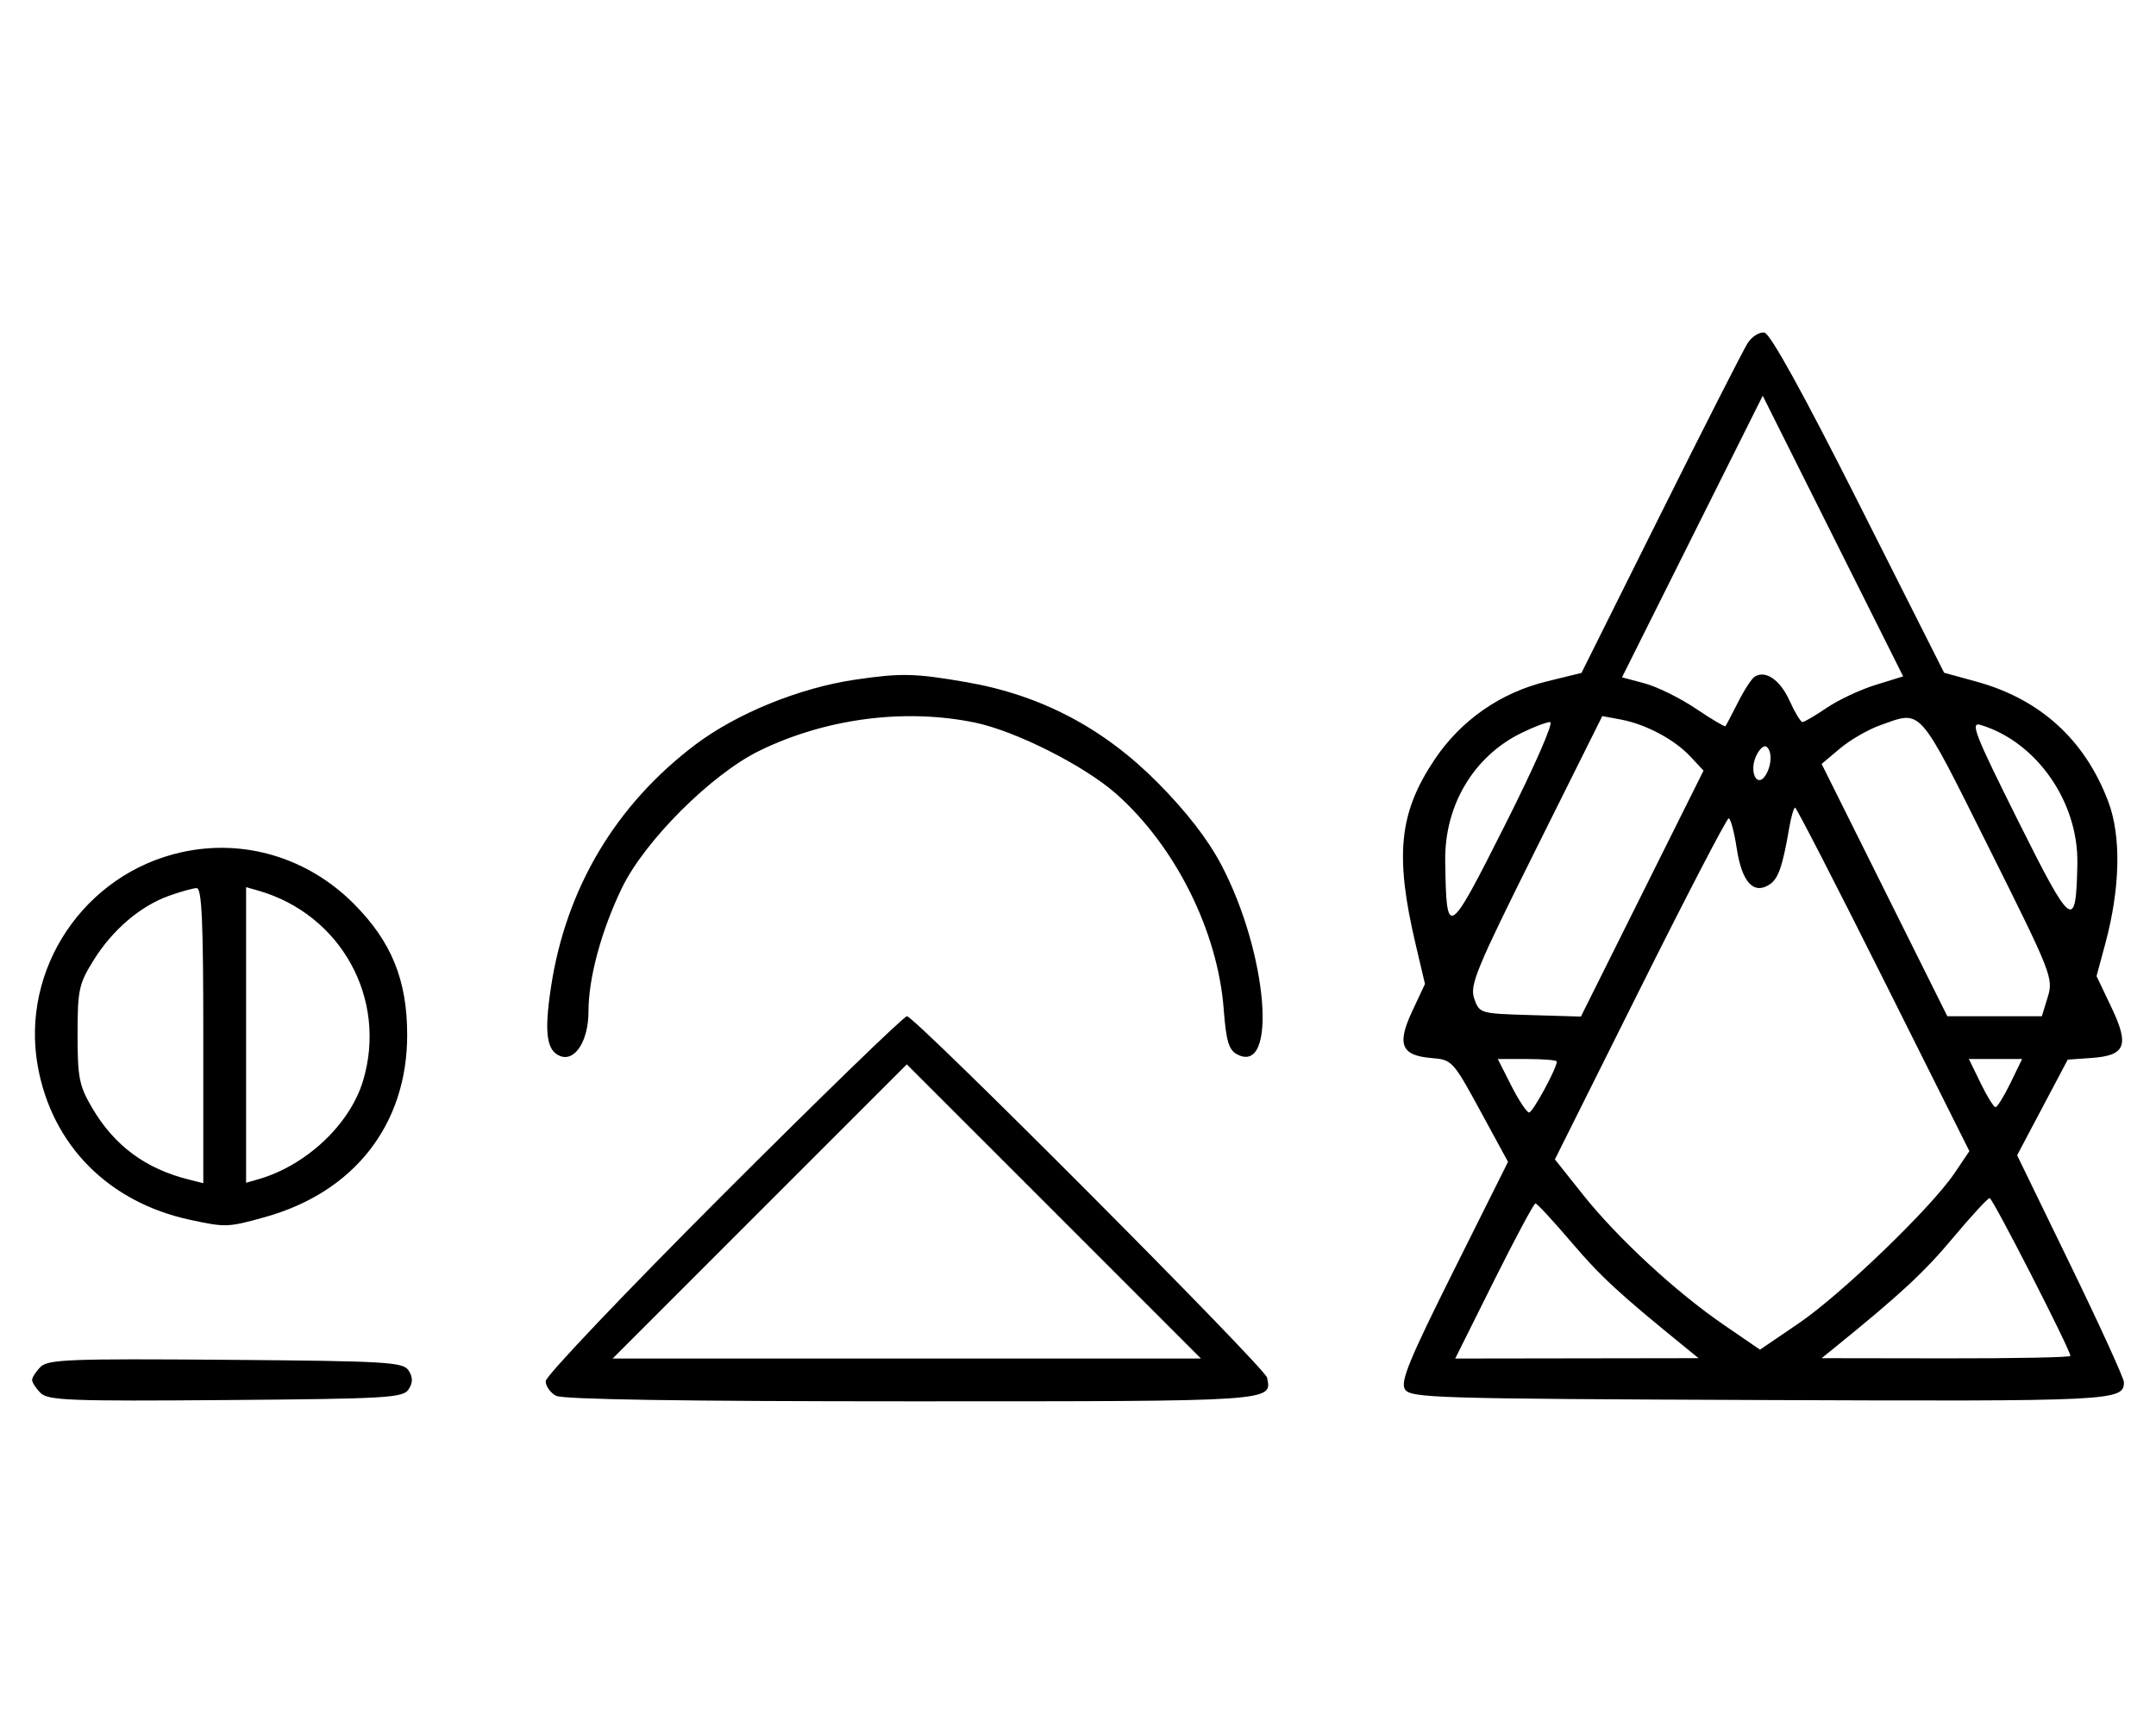 <svg xmlns="http://www.w3.org/2000/svg" width="403" height="324" viewBox="0 0 403 324" version="1.1">
	<path d="M 326.651 64.189 C 325.840 65.460, 318.524 79.844, 310.394 96.154 L 295.611 125.808 289.056 127.420 C 280.401 129.546, 273.035 134.699, 268.116 142.065 C 261.494 151.981, 260.689 159.921, 264.617 176.581 L 266.358 183.966 263.976 189.050 C 261.055 195.288, 261.909 197.353, 267.602 197.819 C 271.414 198.130, 271.614 198.348, 276.690 207.682 L 281.881 217.227 271.699 237.619 C 263.395 254.251, 261.720 258.333, 262.617 259.755 C 263.643 261.381, 268.155 261.517, 328.998 261.757 C 395.303 262.019, 397 261.935, 397 258.421 C 397 257.687, 392.509 247.841, 387.020 236.541 L 377.040 215.996 381.770 207.055 L 386.500 198.114 390.898 197.807 C 397.331 197.358, 398.073 195.480, 394.652 188.305 L 391.884 182.500 393.505 176.500 C 396.328 166.047, 396.534 156.361, 394.072 149.855 C 389.702 138.311, 381.353 130.712, 369.448 127.444 L 363.397 125.782 347.448 94.141 C 337.074 73.559, 330.910 62.391, 329.813 62.189 C 328.885 62.018, 327.463 62.918, 326.651 64.189 M 316.337 100.313 L 303.187 126.635 307.417 127.767 C 309.744 128.389, 314.040 130.508, 316.964 132.476 C 319.888 134.443, 322.387 135.929, 322.517 135.777 C 322.647 135.624, 323.703 133.618, 324.863 131.318 C 326.023 129.018, 327.432 126.851, 327.995 126.503 C 330.035 125.243, 332.754 127.129, 334.510 131.022 C 335.497 133.210, 336.581 135, 336.920 135 C 337.259 135, 339.303 133.799, 341.463 132.331 C 343.623 130.864, 347.718 128.943, 350.564 128.062 L 355.738 126.461 342.613 100.226 L 329.488 73.990 316.337 100.313 M 159.870 127.071 C 149.481 128.597, 137.731 133.371, 130 139.206 C 115.102 150.450, 105.793 166.071, 102.996 184.524 C 101.696 193.101, 102.147 196.459, 104.733 197.451 C 107.507 198.516, 110 194.563, 110 189.099 C 110 182.849, 112.392 174.009, 116.241 166.035 C 120.510 157.190, 133.019 144.713, 142.005 140.337 C 154.359 134.322, 169.107 132.397, 182.201 135.090 C 189.795 136.652, 202.656 143.133, 208.617 148.401 C 219.690 158.186, 227.632 174.093, 228.737 188.700 C 229.183 194.602, 229.681 196.294, 231.212 197.113 C 238.880 201.217, 236.963 178.153, 228.264 161.652 C 225.771 156.922, 221.777 151.762, 216.433 146.367 C 206.268 136.105, 194.560 129.949, 180.619 127.537 C 170.991 125.871, 168.431 125.813, 159.870 127.071 M 287.040 158.893 C 275.919 181.216, 274.686 184.204, 275.562 186.702 C 276.533 189.470, 276.645 189.503, 286.023 189.783 L 295.502 190.066 306.963 167.074 L 318.425 144.081 315.962 141.443 C 312.974 138.242, 307.614 135.392, 302.953 134.525 L 299.500 133.882 287.040 158.893 M 351.437 135.600 C 349.203 136.393, 345.828 138.343, 343.937 139.934 L 340.500 142.826 352.247 166.413 L 363.994 190 372.829 190 L 381.664 190 382.773 186.387 C 383.845 182.895, 383.477 181.963, 371.701 158.387 C 358.386 131.731, 359.334 132.797, 351.437 135.600 M 284.271 137.095 C 275.399 141.487, 269.987 150.642, 270.140 161 C 270.357 175.644, 270.619 175.486, 281.315 154.250 C 286.831 143.297, 290.469 135, 289.755 135.001 C 289.065 135.001, 286.597 135.944, 284.271 137.095 M 377.196 153.410 C 387.310 173.674, 388.053 174.215, 388.301 161.500 C 388.526 149.952, 380.697 138.712, 370.214 135.535 C 368.218 134.930, 369.103 137.195, 377.196 153.410 M 328.240 141.373 C 326.912 144.287, 328.410 147.399, 329.985 145 C 331.203 143.144, 331.288 140.296, 330.146 139.590 C 329.677 139.300, 328.819 140.103, 328.240 141.373 M 334.447 154.750 C 333.189 162.081, 332.394 164.349, 330.708 165.413 C 327.739 167.285, 325.592 164.891, 324.636 158.646 C 324.162 155.541, 323.481 153, 323.124 153 C 322.767 153, 315.313 167.347, 306.558 184.883 L 290.642 216.766 295.900 223.374 C 302.358 231.490, 313.266 241.573, 322.240 247.722 L 328.981 252.340 336.210 247.420 C 344.192 241.987, 360.959 225.829, 365.324 219.361 L 368.118 215.223 352.056 183.111 C 343.222 165.450, 335.791 151, 335.542 151 C 335.294 151, 334.801 152.688, 334.447 154.750 M 33.972 159.329 C 15.744 163.353, 3.771 181.193, 7.074 199.409 C 9.745 214.140, 20.297 224.774, 35.500 228.057 C 42.185 229.501, 42.581 229.487, 49.500 227.564 C 66.211 222.919, 76.111 210.246, 76.111 193.500 C 76.111 183.223, 73.166 176.006, 66.080 168.920 C 57.484 160.324, 45.578 156.767, 33.972 159.329 M 31.627 167.468 C 26.247 169.386, 21.039 173.829, 17.500 179.519 C 14.741 183.955, 14.500 185.073, 14.500 193.422 C 14.500 201.509, 14.798 203.007, 17.230 207.145 C 21.385 214.213, 27.168 218.498, 35.305 220.541 L 38 221.217 38 193.608 C 38 172.165, 37.721 166.010, 36.750 166.044 C 36.063 166.068, 33.757 166.709, 31.627 167.468 M 46 193.500 L 46 221.135 48.250 220.492 C 57.227 217.927, 65.418 210.223, 67.870 202.038 C 72.456 186.733, 63.730 170.931, 48.250 166.508 L 46 165.865 46 193.500 M 135.244 223.256 C 116.960 241.546, 102 257.280, 102 258.220 C 102 259.160, 102.870 260.395, 103.934 260.965 C 105.210 261.648, 127.802 262, 170.312 262 C 238.584 262, 237.803 262.052, 236.833 257.554 C 236.427 255.676, 170.995 190, 169.529 190 C 168.957 190, 153.529 204.965, 135.244 223.256 M 282.500 203 C 283.894 205.750, 285.386 208, 285.818 208 C 286.503 208, 291 199.733, 291 198.473 C 291 198.213, 288.517 198, 285.483 198 L 279.966 198 282.500 203 M 370.212 202.500 C 371.415 204.975, 372.669 207, 373 207 C 373.331 207, 374.585 204.975, 375.788 202.500 L 377.974 198 373 198 L 368.026 198 370.212 202.500 M 142 226.500 L 114.514 254 169.500 254 L 224.486 254 197 226.500 C 181.883 211.375, 169.508 199, 169.500 199 C 169.492 199, 157.117 211.375, 142 226.500 M 365.038 231.455 C 359.638 237.904, 355.288 241.941, 343 251.906 L 340.500 253.933 363.750 253.967 C 376.538 253.985, 387 253.779, 387 253.509 C 387 252.386, 372.480 224, 371.906 224 C 371.562 224, 368.471 227.355, 365.038 231.455 M 279.238 239.500 L 272.009 254 294.754 253.967 L 317.500 253.933 315 251.901 C 302.573 241.797, 299.192 238.677, 293.771 232.308 C 290.349 228.289, 287.306 225, 287.009 225 C 286.711 225, 283.215 231.525, 279.238 239.500 M 7.585 255.558 C 6.713 256.430, 6 257.529, 6 258 C 6 258.471, 6.713 259.570, 7.585 260.442 C 8.978 261.835, 13.159 261.995, 42.226 261.763 C 72.452 261.523, 75.377 261.350, 76.386 259.750 C 77.191 258.474, 77.191 257.526, 76.386 256.250 C 75.377 254.650, 72.452 254.477, 42.226 254.237 C 13.159 254.005, 8.978 254.165, 7.585 255.558 " stroke="none" fill="black" fill-rule="evenodd"/>
</svg>
